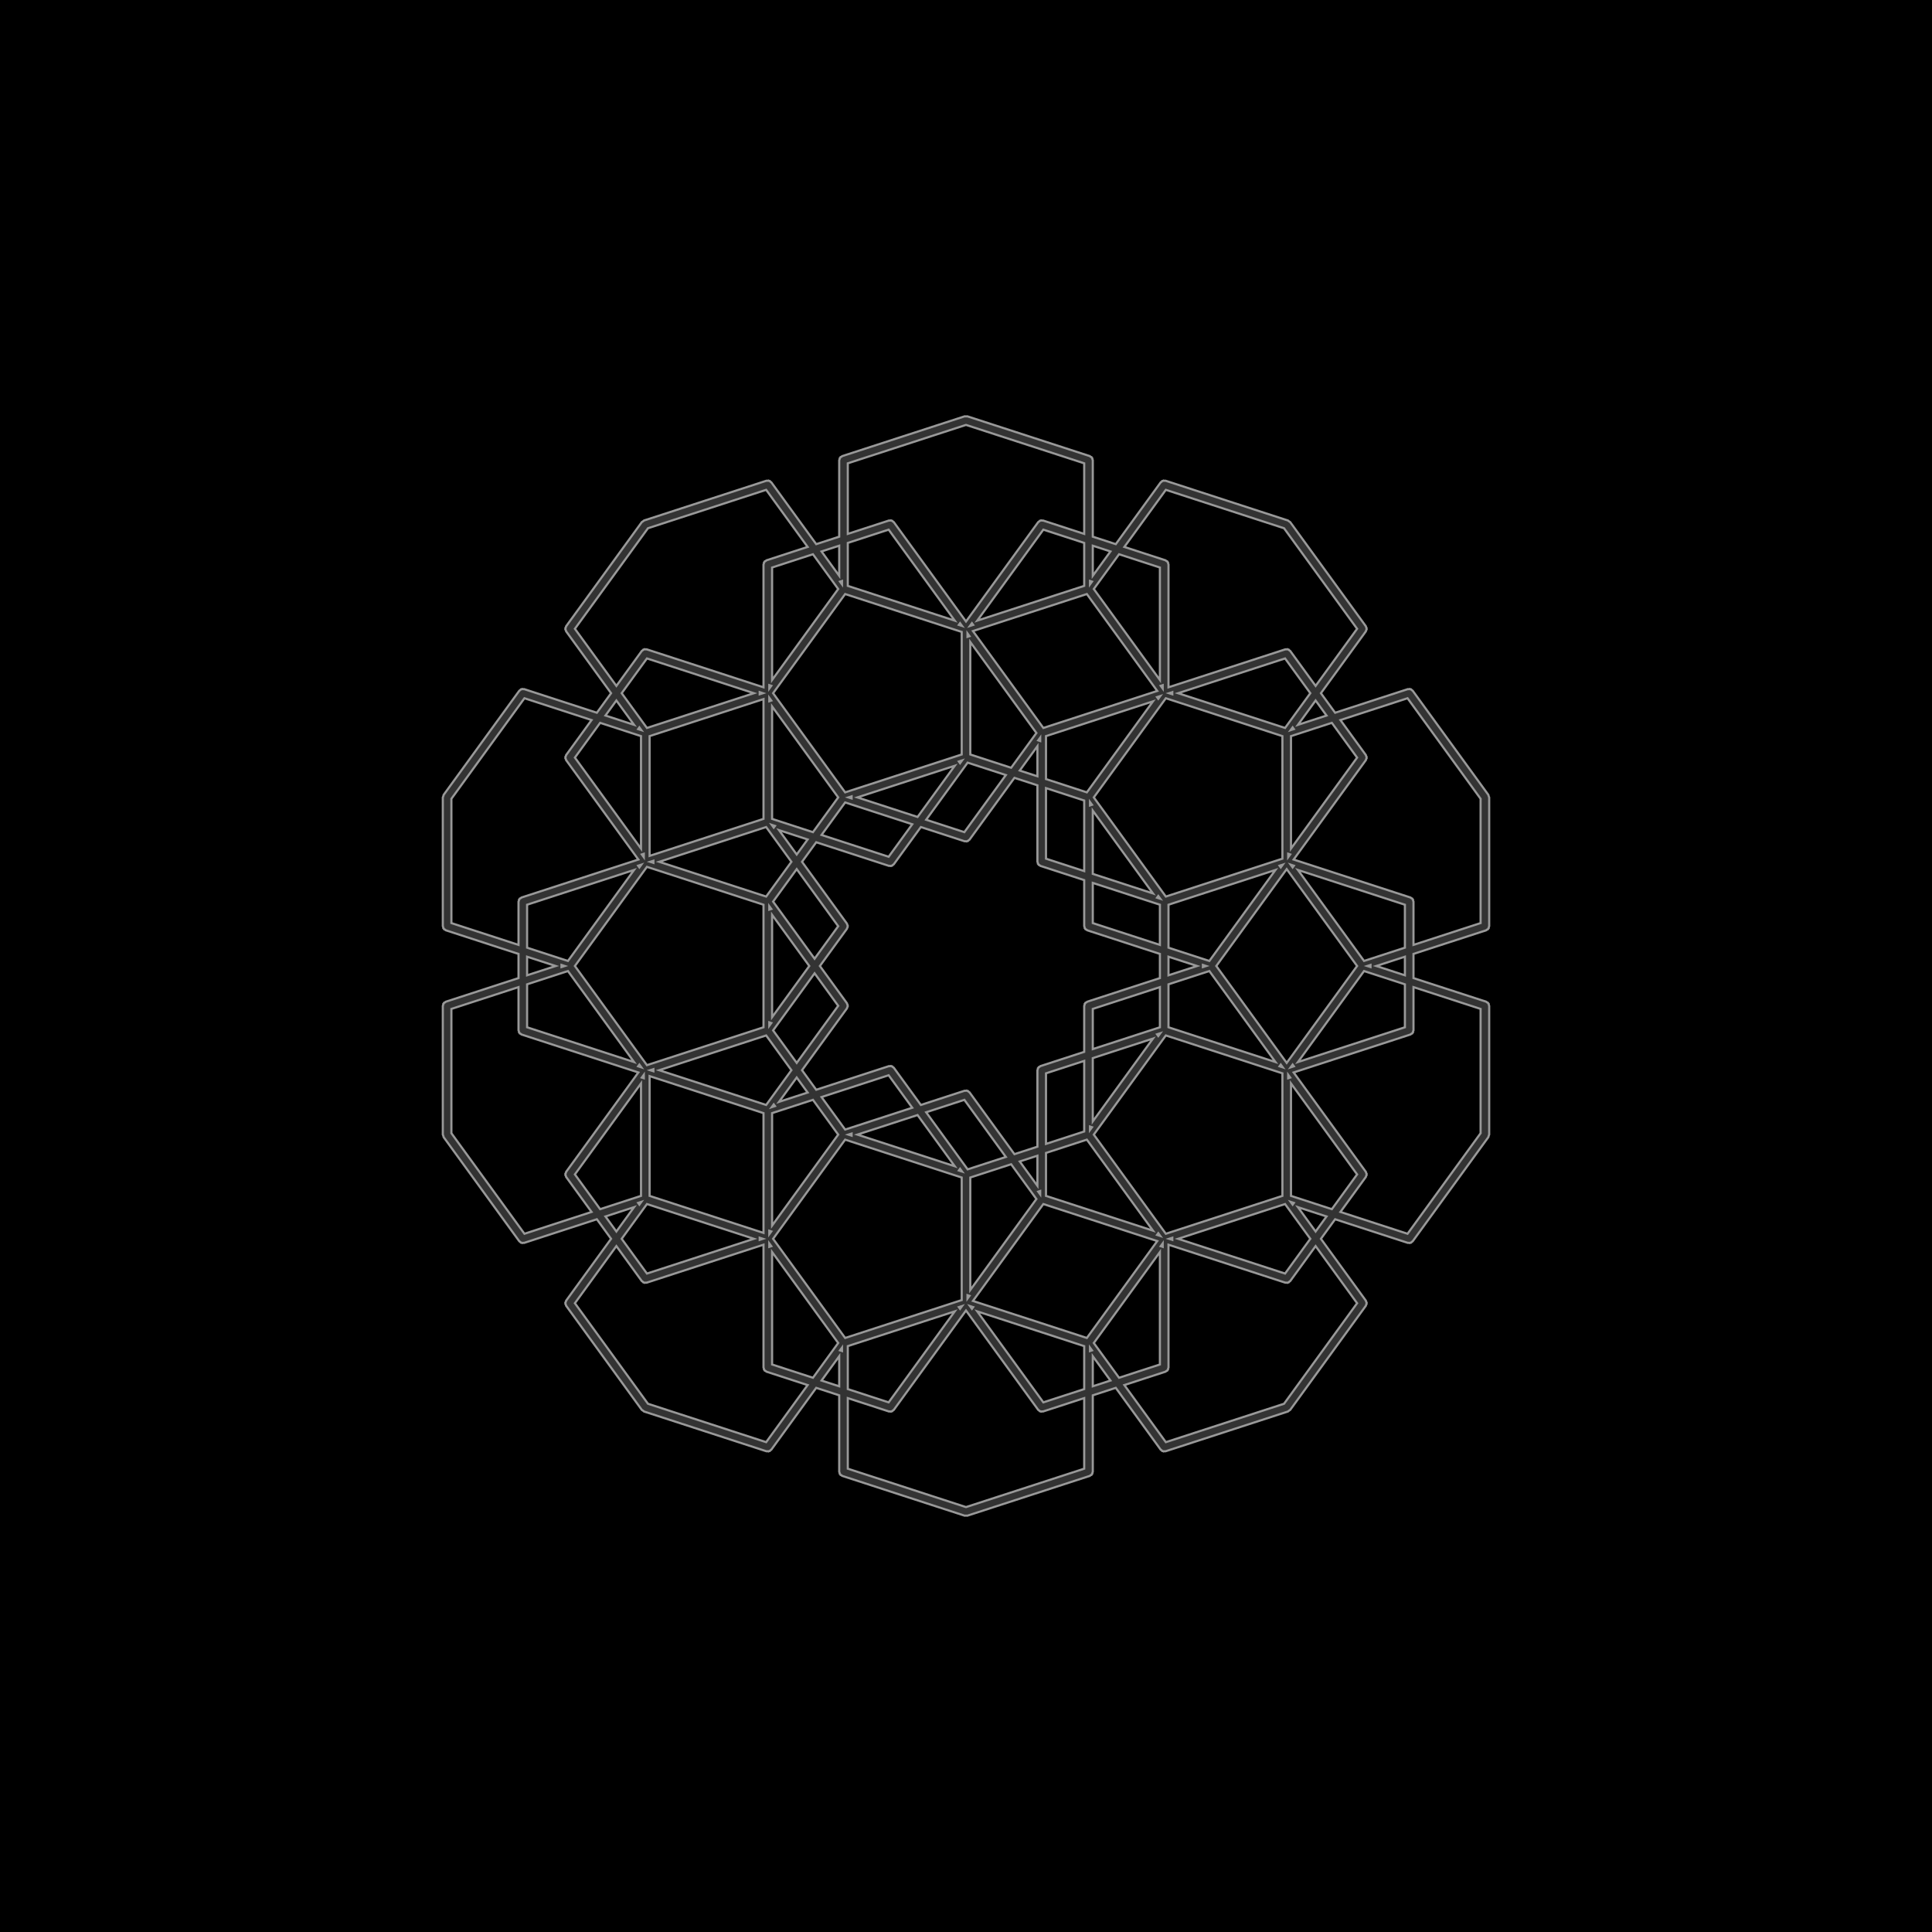 <svg version="1.1" xmlns="http://www.w3.org/2000/svg" xmlns:xlink="http://www.w3.org/1999/xlink" width="900" height="900"><defs/><g><rect fill="#000000" stroke="none" x="0" y="0" width="900" height="900"/><path fill="#333333" stroke="#999999" paint-order="fill stroke markers" d=" M 479.15 203.204 L 507.681 212.475 L 508.041 212.782 L 508.478 212.963 L 508.601 213.26 L 508.845 213.469 L 508.882 213.94 L 509.063 214.377 L 509.063 250.006 L 519.77 253.485 L 523.079 248.931 L 540.712 224.66 L 541.116 224.413 L 541.423 224.054 L 541.743 224.029 L 542.018 223.861 L 542.477 223.971 L 542.949 223.934 L 571.48 233.204 L 600.012 242.475 L 600.483 242.877 L 601.012 243.201 L 618.645 267.472 L 636.279 291.742 L 636.389 292.202 L 636.636 292.605 L 636.561 292.918 L 636.636 293.231 L 636.389 293.634 L 636.279 294.094 L 618.645 318.364 L 615.337 322.918 L 621.954 332.026 L 627.308 330.286 L 655.839 321.016 L 656.311 321.053 L 656.77 320.943 L 657.045 321.111 L 657.365 321.136 L 657.672 321.495 L 658.075 321.742 L 693.342 370.283 L 693.487 370.886 L 693.724 371.459 L 693.724 431.459 L 693.544 431.896 L 693.506 432.367 L 693.262 432.576 L 693.139 432.873 L 692.702 433.054 L 692.342 433.361 L 658.457 444.371 L 658.457 455.629 L 692.342 466.639 L 692.702 466.946 L 693.139 467.127 L 693.262 467.424 L 693.506 467.633 L 693.544 468.104 L 693.724 468.541 L 693.724 528.541 L 693.487 529.114 L 693.342 529.717 L 658.075 578.258 L 657.672 578.505 L 657.365 578.864 L 657.045 578.889 L 656.77 579.057 L 656.311 578.947 L 655.839 578.984 L 627.308 569.714 L 621.954 567.974 L 615.337 577.082 L 618.645 581.636 L 636.279 605.906 L 636.389 606.366 L 636.636 606.769 L 636.561 607.082 L 636.636 607.395 L 636.389 607.798 L 636.279 608.258 L 618.645 632.528 L 601.012 656.799 L 600.483 657.123 L 600.012 657.525 L 571.48 666.796 L 542.949 676.066 L 542.477 676.029 L 542.018 676.139 L 541.743 675.971 L 541.423 675.946 L 541.116 675.587 L 540.712 675.34 L 523.079 651.069 L 519.77 646.515 L 509.063 649.994 L 509.063 685.623 L 508.882 686.06 L 508.845 686.531 L 508.601 686.74 L 508.478 687.037 L 508.041 687.218 L 507.681 687.525 L 479.15 696.796 L 450.618 706.066 L 450 706.018 L 449.382 706.066 L 420.85 696.796 L 392.319 687.525 L 391.959 687.218 L 391.522 687.037 L 391.399 686.74 L 391.155 686.531 L 391.118 686.06 L 390.937 685.623 L 390.937 649.994 L 380.23 646.515 L 376.921 651.069 L 359.288 675.34 L 358.884 675.587 L 358.577 675.946 L 358.257 675.971 L 357.982 676.139 L 357.523 676.029 L 357.051 676.066 L 328.52 666.796 L 299.988 657.525 L 299.517 657.123 L 298.988 656.799 L 263.721 608.258 L 263.611 607.798 L 263.364 607.395 L 263.439 607.082 L 263.364 606.769 L 263.611 606.366 L 263.721 605.906 L 284.663 577.082 L 278.046 567.974 L 272.692 569.714 L 244.161 578.984 L 243.69 578.947 L 243.23 579.057 L 242.955 578.889 L 242.635 578.864 L 242.328 578.505 L 241.925 578.258 L 206.658 529.717 L 206.513 529.114 L 206.276 528.541 L 206.276 468.541 L 206.456 468.104 L 206.494 467.633 L 206.738 467.424 L 206.861 467.127 L 207.298 466.946 L 207.658 466.639 L 236.189 457.368 L 241.543 455.629 L 241.543 444.371 L 236.189 442.632 L 207.658 433.361 L 207.298 433.054 L 207.298 433.054 L 206.861 432.873 L 206.738 432.576 L 206.494 432.367 L 206.456 431.896 L 206.276 431.459 L 206.276 371.459 L 206.513 370.886 L 206.658 370.283 L 241.925 321.742 L 242.328 321.495 L 242.635 321.136 L 242.956 321.111 L 243.23 320.943 L 243.69 321.053 L 244.161 321.016 L 272.692 330.286 L 278.046 332.026 L 284.663 322.918 L 263.721 294.094 L 263.611 293.634 L 263.364 293.231 L 263.439 292.918 L 263.364 292.605 L 263.611 292.202 L 263.721 291.742 L 298.988 243.201 L 299.517 242.877 L 299.988 242.475 L 328.52 233.204 L 357.051 223.934 L 357.523 223.971 L 357.982 223.861 L 358.257 224.029 L 358.577 224.054 L 358.884 224.413 L 359.288 224.66 L 376.921 248.931 L 380.23 253.485 L 390.937 250.006 L 390.937 214.377 L 391.118 213.94 L 391.155 213.469 L 391.399 213.26 L 391.522 212.963 L 391.959 212.782 L 392.319 212.475 L 420.85 203.204 L 449.382 193.934 L 450 193.982 L 450.618 193.934 Z M 416.351 656.799 L 415.948 657.046 L 415.641 657.405 L 415.32 657.43 L 415.046 657.598 L 414.586 657.488 L 414.115 657.525 L 394.937 651.294 L 394.937 684.17 L 450 702.061 L 505.063 684.17 L 505.063 651.294 L 485.885 657.525 L 485.414 657.488 L 484.954 657.598 L 484.68 657.43 L 484.359 657.405 L 484.052 657.046 L 483.649 656.799 L 450 610.485 Z M 301.224 597.525 L 300.753 597.488 L 300.293 597.598 L 300.019 597.43 L 299.698 597.405 L 299.391 597.046 L 298.988 596.799 L 287.135 580.485 L 267.811 607.082 L 301.842 653.922 L 356.906 671.813 L 376.23 645.216 L 357.051 638.984 L 356.692 638.677 L 356.255 638.496 L 356.132 638.199 L 355.887 637.99 L 355.85 637.519 L 355.669 637.082 L 355.669 579.835 Z M 544.331 637.082 L 544.15 637.519 L 544.113 637.99 L 543.868 638.199 L 543.745 638.496 L 543.308 638.677 L 542.949 638.984 L 523.77 645.216 L 543.094 671.813 L 598.158 653.922 L 632.189 607.082 L 612.865 580.485 L 601.012 596.799 L 600.609 597.046 L 600.302 597.405 L 599.981 597.43 L 599.707 597.598 L 599.247 597.488 L 598.776 597.525 L 544.331 579.835 Z M 399.409 625.623 L 394.937 627.076 L 394.937 647.088 L 413.969 653.272 L 430.748 630.177 L 444.764 610.886 Z M 486.031 653.272 L 505.063 647.088 L 505.063 627.076 L 455.236 610.886 Z M 509.063 645.788 L 513.181 644.45 L 517.298 643.113 L 509.063 631.778 Z M 382.702 643.113 L 390.937 645.788 L 390.937 631.778 Z M 359.669 635.629 L 378.702 641.813 L 390.464 625.623 L 379.758 610.886 L 359.669 583.237 Z M 509.536 625.623 L 521.298 641.813 L 540.331 635.629 L 540.331 583.237 Z M 453.236 606.031 L 506.299 623.272 L 523.079 600.177 L 539.094 578.134 L 513.181 569.714 L 486.031 560.892 Z M 376.921 553.987 L 360.142 577.082 L 376.921 600.177 L 393.701 623.272 L 448 605.629 L 448 548.535 L 393.701 530.892 Z M 452 548.535 L 452 600.927 L 482.795 558.541 L 471.032 542.351 Z M 571.48 569.714 L 548.803 577.082 L 571.48 584.45 L 598.63 593.272 L 610.393 577.082 L 598.63 560.892 Z M 289.607 577.082 L 301.37 593.272 L 351.197 577.082 L 301.37 560.892 Z M 210.276 469.994 L 210.276 527.891 L 244.307 574.731 L 275.574 564.572 L 263.721 548.258 L 263.611 547.798 L 263.364 547.395 L 263.439 547.082 L 263.364 546.769 L 263.611 546.366 L 263.721 545.906 L 297.37 499.592 L 242.925 481.902 L 242.565 481.595 L 242.129 481.414 L 242.005 481.117 L 241.761 480.908 L 241.724 480.437 L 241.543 480 L 241.543 459.835 Z M 658.457 480 L 658.276 480.437 L 658.239 480.908 L 657.995 481.117 L 657.872 481.414 L 657.435 481.595 L 657.075 481.902 L 602.63 499.592 L 636.279 545.906 L 636.389 546.366 L 636.636 546.769 L 636.561 547.082 L 636.636 547.395 L 636.389 547.798 L 636.279 548.258 L 624.426 564.572 L 655.693 574.731 L 689.724 527.891 L 689.724 469.994 L 658.457 459.835 Z M 509.763 528.228 L 509.536 528.541 L 509.952 529.114 L 510.39 529.717 L 543.094 574.731 L 597.394 557.088 L 597.394 499.994 L 543.094 482.351 Z M 302.606 557.088 L 355.669 574.329 L 355.669 518.535 L 328.52 509.714 L 302.606 501.294 Z M 612.865 573.679 L 617.954 566.675 L 604.63 562.345 Z M 282.046 566.675 L 284.591 570.177 L 287.135 573.679 L 295.37 562.345 Z M 487.267 537.076 L 487.267 557.088 L 537.094 573.278 L 506.299 530.892 Z M 359.669 518.535 L 359.669 570.927 L 390.464 528.541 L 389.409 527.088 L 385.448 521.636 L 378.702 512.351 Z M 601.394 557.088 L 620.426 563.272 L 632.189 547.082 L 601.394 504.696 Z M 267.811 547.082 L 279.574 563.272 L 298.606 557.088 L 298.606 504.696 Z M 475.032 541.051 L 483.267 552.386 L 483.267 538.376 Z M 431.44 518.134 L 433.984 521.636 L 450.764 544.731 L 468.56 538.949 L 449.236 512.351 Z M 399.409 528.541 L 444.764 543.278 L 427.44 519.433 Z M 451.618 391.176 L 451.215 391.423 L 450.908 391.782 L 450.587 391.807 L 450.313 391.975 L 449.853 391.865 L 449.382 391.902 L 428.968 385.269 L 416.351 402.635 L 415.948 402.882 L 415.641 403.241 L 415.32 403.266 L 415.046 403.434 L 414.586 403.324 L 414.115 403.361 L 385.583 394.091 L 380.23 392.351 L 376.921 396.905 L 373.612 401.459 L 376.921 406.013 L 394.555 430.283 L 394.665 430.743 L 394.912 431.146 L 394.837 431.459 L 394.912 431.772 L 394.665 432.175 L 394.555 432.635 L 381.938 450 L 394.555 467.365 L 394.665 467.825 L 394.912 468.228 L 394.837 468.541 L 394.912 468.854 L 394.665 469.257 L 394.555 469.717 L 376.921 493.987 L 373.612 498.541 L 376.921 503.095 L 380.23 507.649 L 385.583 505.909 L 414.115 496.639 L 414.586 496.676 L 415.046 496.566 L 415.32 496.734 L 415.641 496.759 L 415.948 497.118 L 416.351 497.365 L 428.968 514.731 L 449.382 508.098 L 449.853 508.135 L 450.313 508.025 L 450.587 508.193 L 450.908 508.218 L 451.215 508.577 L 451.618 508.824 L 472.56 537.649 L 483.267 534.17 L 483.267 498.541 L 483.448 498.104 L 483.485 497.633 L 483.73 497.424 L 483.853 497.127 L 484.29 496.946 L 484.649 496.639 L 505.063 490.006 L 505.063 468.541 L 505.244 468.104 L 505.281 467.633 L 505.526 467.424 L 505.649 467.127 L 506.086 466.946 L 506.445 466.639 L 534.977 457.368 L 540.331 455.629 L 540.331 444.371 L 534.977 442.632 L 506.445 433.361 L 506.086 433.054 L 505.649 432.873 L 505.526 432.576 L 505.281 432.367 L 505.244 431.896 L 505.063 431.459 L 505.063 409.994 L 484.649 403.361 L 484.29 403.054 L 483.853 402.873 L 483.73 402.576 L 483.485 402.367 L 483.448 401.896 L 483.267 401.459 L 483.267 365.83 L 472.56 362.351 Z M 487.267 499.994 L 487.267 532.87 L 505.063 527.088 L 505.063 494.212 Z M 382.702 511.051 L 393.701 526.19 L 420.85 517.368 L 424.968 516.031 L 413.969 500.892 Z M 509.063 492.912 L 509.063 522.386 L 521.915 504.696 L 537.094 483.804 Z M 307.078 498.541 L 356.906 514.731 L 368.668 498.541 L 368.351 498.104 L 360.076 486.714 L 356.906 482.351 Z M 362.906 513.278 L 376.23 508.949 L 371.14 501.944 Z M 294.961 412.632 L 284.591 426.905 L 269.519 447.649 L 267.811 450 L 270.957 454.329 L 284.591 473.095 L 301.37 496.19 L 355.669 478.547 L 355.669 421.453 L 301.37 403.81 Z M 566.599 450 L 599.394 495.138 L 632.189 450 L 599.394 404.862 Z M 376.921 456.905 L 360.142 480 L 361.595 482 L 371.14 495.138 L 390.464 468.541 L 379.466 453.403 Z M 604.63 494.737 L 627.308 487.368 L 654.457 478.547 L 654.457 458.535 L 635.425 452.351 Z M 245.543 458.535 L 245.543 478.547 L 272.692 487.368 L 295.37 494.737 L 283.607 478.547 L 264.575 452.351 Z M 544.331 458.535 L 544.331 478.547 L 582.722 491.021 L 583.188 491.173 L 594.158 494.737 L 563.363 452.351 Z M 509.063 469.994 L 509.063 488.706 L 513.181 487.368 L 540.331 478.547 L 540.331 459.835 Z M 359.669 473.845 L 376.994 450 L 359.669 426.155 Z M 641.133 450 L 654.457 454.329 L 654.457 445.671 Z M 245.543 454.329 L 258.867 450 L 245.543 445.671 Z M 544.331 454.329 L 557.655 450 L 544.331 445.671 Z M 635.425 447.649 L 654.457 441.465 L 654.457 421.453 L 604.63 405.263 Z M 272.692 412.632 L 245.543 421.453 L 245.543 441.465 L 264.575 447.649 L 274.956 433.361 L 295.37 405.263 Z M 544.331 421.453 L 544.331 441.465 L 563.363 447.649 L 594.158 405.263 Z M 361.301 418.405 L 360.142 420 L 376.921 443.095 L 379.466 446.597 L 390.464 431.459 L 371.14 404.862 Z M 624.426 335.428 L 636.279 351.742 L 636.389 352.202 L 636.636 352.605 L 636.561 352.918 L 636.636 353.231 L 636.389 353.634 L 636.279 354.094 L 602.63 400.408 L 657.075 418.098 L 657.435 418.405 L 657.872 418.586 L 657.995 418.883 L 658.239 419.092 L 658.276 419.563 L 658.457 420 L 658.457 440.165 L 689.724 430.006 L 689.724 372.109 L 655.693 325.269 Z M 210.276 372.109 L 210.276 430.006 L 241.543 440.165 L 241.543 420 L 241.724 419.563 L 241.761 419.092 L 242.005 418.883 L 242.129 418.586 L 242.565 418.405 L 242.925 418.098 L 280.118 406.013 L 297.37 400.408 L 263.721 354.094 L 263.611 353.634 L 263.364 353.231 L 263.439 352.918 L 263.364 352.605 L 263.611 352.202 L 263.721 351.742 L 275.574 335.428 L 244.307 325.269 Z M 509.063 430.006 L 540.331 440.165 L 540.331 421.453 L 513.181 412.632 L 509.063 411.294 Z M 532.491 339.864 L 511.244 369.108 L 509.536 371.459 L 516.805 381.465 L 543.094 417.649 L 597.394 400.006 L 597.394 342.912 L 543.094 325.269 Z M 307.078 401.459 L 313.158 403.434 L 314.314 403.81 L 356.906 417.649 L 368.668 401.459 L 356.906 385.269 Z M 509.063 407.088 L 537.094 416.196 L 523.079 396.905 L 509.063 377.614 Z M 487.267 400.006 L 505.063 405.788 L 505.063 372.912 L 487.267 367.13 Z M 382.702 388.949 L 413.969 399.108 L 424.968 383.969 L 420.85 382.632 L 393.701 373.81 Z M 302.606 342.912 L 302.606 398.706 L 328.52 390.286 L 355.669 381.465 L 355.669 325.671 Z M 371.14 398.056 L 375.699 391.782 L 376.23 391.051 L 362.906 386.722 Z M 267.811 352.918 L 284.591 376.013 L 298.606 395.304 L 298.606 342.912 L 279.574 336.728 Z M 601.394 342.912 L 601.394 395.304 L 632.189 352.918 L 620.426 336.728 Z M 359.669 381.465 L 378.702 387.649 L 390.464 371.459 L 388.756 369.108 L 359.669 329.073 Z M 433.984 378.364 L 431.44 381.866 L 449.236 387.649 L 468.56 361.051 L 450.764 355.269 Z M 399.409 371.459 L 427.44 380.567 L 444.764 356.722 Z M 487.267 342.912 L 487.267 362.924 L 500.211 367.13 L 506.299 369.108 L 537.094 326.722 Z M 376.921 299.823 L 361.197 321.465 L 360.142 322.918 L 361.301 324.513 L 361.524 324.82 L 376.921 346.013 L 393.701 369.108 L 448 351.465 L 448 294.371 L 420.85 285.55 L 393.701 276.728 Z M 475.032 358.949 L 483.267 361.624 L 483.267 347.614 Z M 452 351.465 L 471.032 357.649 L 482.795 341.459 L 452 299.073 Z M 289.607 322.918 L 301.37 339.108 L 351.197 322.918 L 328.52 315.55 L 301.37 306.728 Z M 571.48 315.55 L 548.803 322.918 L 559.275 326.321 L 591.306 336.728 L 598.63 339.108 L 610.393 322.918 L 598.63 306.728 Z M 479.15 285.55 L 453.236 293.969 L 486.031 339.108 L 513.181 330.286 L 539.094 321.866 L 523.079 299.823 L 506.299 276.728 Z M 604.63 337.655 L 617.954 333.325 L 612.865 326.321 Z M 284.591 329.823 L 282.046 333.325 L 295.37 337.655 L 287.135 326.321 Z M 301.842 246.078 L 267.811 292.918 L 287.135 319.515 L 298.988 303.201 L 299.391 302.954 L 299.698 302.595 L 300.019 302.57 L 300.293 302.402 L 300.753 302.512 L 301.224 302.475 L 355.669 320.165 L 355.669 262.918 L 355.85 262.481 L 355.887 262.01 L 356.132 261.801 L 356.255 261.504 L 356.692 261.323 L 357.051 261.016 L 376.23 254.784 L 356.906 228.187 Z M 523.77 254.784 L 542.949 261.016 L 543.308 261.323 L 543.745 261.504 L 543.868 261.801 L 544.113 262.01 L 544.15 262.481 L 544.331 262.918 L 544.331 320.165 L 598.776 302.475 L 599.247 302.512 L 599.707 302.402 L 599.981 302.57 L 600.302 302.595 L 600.609 302.954 L 601.012 303.201 L 612.865 319.515 L 632.189 292.918 L 598.158 246.078 L 543.094 228.187 Z M 509.536 274.377 L 540.331 316.763 L 540.331 264.371 L 521.298 258.187 Z M 359.669 264.371 L 359.669 316.763 L 388.756 276.728 L 390.464 274.377 L 378.702 258.187 Z M 394.937 215.83 L 394.937 248.706 L 414.115 242.475 L 414.586 242.512 L 415.046 242.402 L 415.32 242.57 L 415.641 242.595 L 415.948 242.954 L 416.351 243.201 L 450 289.515 L 483.649 243.201 L 484.052 242.954 L 484.359 242.595 L 484.68 242.57 L 484.954 242.402 L 485.414 242.512 L 485.885 242.475 L 505.063 248.706 L 505.063 215.83 L 450 197.939 Z M 455.236 289.114 L 505.063 272.924 L 505.063 252.912 L 486.031 246.728 Z M 394.937 252.912 L 394.937 272.924 L 444.764 289.114 L 430.748 269.823 L 413.969 246.728 Z M 509.063 268.222 L 517.298 256.887 L 513.181 255.55 L 509.063 254.212 Z M 382.702 256.887 L 390.937 268.222 L 390.937 254.212 Z" stroke-miterlimit="10"/><path fill="none" stroke="#999999" paint-order="fill stroke markers" d=" M 392.237 629.362 L 391.305 629.059 L 392.237 627.777 L 392.237 629.362 Z M 508.695 629.059 L 507.763 629.362 L 507.763 627.777 L 508.695 629.059 Z M 447.236 609.695 L 446.661 608.903 L 448.167 608.414 L 447.236 609.695 Z M 453.34 608.903 L 452.764 609.695 L 451.833 608.414 L 453.34 608.903 Z M 451.631 603.646 L 450.7 604.928 L 450.7 603.343 L 451.631 603.646 Z M 541.631 580.821 L 540.699 580.518 L 541.631 579.236 L 541.631 580.821 Z M 359.301 580.518 L 358.37 580.821 L 358.37 579.236 L 359.301 580.518 Z M 546.103 577.572 L 544.596 577.082 L 546.103 576.592 L 546.103 577.572 Z M 355.404 577.082 L 353.897 577.572 L 353.897 576.592 L 355.404 577.082 Z M 540.498 575.751 L 538.991 575.261 L 539.567 574.469 L 540.498 575.751 Z M 359.301 573.646 L 358.37 574.928 L 358.37 573.343 L 359.301 573.646 Z M 602.733 560.362 L 602.158 561.154 L 601.227 559.873 L 602.733 560.362 Z M 297.842 561.154 L 297.267 560.362 L 298.773 559.873 L 297.842 561.154 Z M 484.567 556.387 L 483.636 555.105 L 484.567 554.802 L 484.567 556.387 Z M 448.167 545.751 L 446.661 545.261 L 447.236 544.469 L 448.167 545.751 Z M 396.709 529.031 L 395.202 528.541 L 396.709 528.051 L 396.709 529.031 Z M 508.695 525.105 L 507.763 526.387 L 507.763 524.802 L 508.695 525.105 Z M 361.009 515.261 L 359.502 515.751 L 360.433 514.469 L 361.009 515.261 Z M 299.906 502.28 L 298.975 501.977 L 299.906 500.695 L 299.906 502.28 Z M 601.025 501.977 L 600.094 502.28 L 600.094 500.695 L 601.025 501.977 Z M 304.378 499.031 L 302.871 498.541 L 304.378 498.051 L 304.378 499.031 Z M 298.773 497.21 L 297.267 496.72 L 297.842 495.928 L 298.773 497.21 Z M 597.561 497.21 L 596.054 496.72 L 596.63 495.928 L 597.561 497.21 Z M 602.733 496.72 L 601.227 497.21 L 602.158 495.928 L 602.733 496.72 Z M 539.567 482.613 L 538.991 481.821 L 540.498 481.331 L 539.567 482.613 Z M 359.301 476.564 L 358.37 477.846 L 358.37 476.261 L 359.301 476.564 Z M 263.074 450 L 261.567 450.49 L 261.567 449.51 L 263.074 450 Z M 561.862 450 L 560.355 450.49 L 560.355 449.51 L 561.862 450 Z M 638.433 450.49 L 636.926 450 L 638.433 449.51 L 638.433 450.49 Z M 359.301 423.436 L 358.37 423.739 L 358.37 422.154 L 359.301 423.436 Z M 540.498 418.669 L 538.991 418.179 L 539.567 417.387 L 540.498 418.669 Z M 596.63 404.072 L 596.054 403.28 L 597.561 402.79 L 596.63 404.072 Z M 602.733 403.28 L 602.158 404.072 L 601.227 402.79 L 602.733 403.28 Z M 297.842 404.072 L 297.267 403.28 L 298.773 402.79 L 297.842 404.072 Z M 304.378 401.949 L 302.871 401.459 L 304.378 400.969 L 304.378 401.949 Z M 299.906 399.305 L 298.975 398.023 L 299.906 397.72 L 299.906 399.305 Z M 601.025 398.023 L 600.094 399.305 L 600.094 397.72 L 601.025 398.023 Z M 361.009 384.739 L 360.433 385.531 L 359.502 384.249 L 361.009 384.739 Z M 508.695 374.895 L 507.763 375.198 L 507.763 373.613 L 508.695 374.895 Z M 396.709 371.949 L 395.202 371.459 L 396.709 370.969 L 396.709 371.949 Z M 447.236 355.531 L 446.661 354.739 L 448.167 354.249 L 447.236 355.531 Z M 484.567 345.198 L 483.636 344.895 L 484.567 343.613 L 484.567 345.198 Z M 602.733 339.638 L 601.227 340.127 L 602.158 338.846 L 602.733 339.638 Z M 298.773 340.127 L 297.267 339.638 L 297.842 338.846 L 298.773 340.127 Z M 359.116 326.1 L 359.301 326.354 L 358.37 326.657 L 358.37 325.072 L 359.116 326.1 Z M 539.567 325.531 L 538.991 324.739 L 540.498 324.249 L 539.567 325.531 Z M 355.404 322.918 L 353.897 323.408 L 353.897 322.428 L 355.404 322.918 Z M 546.103 323.408 L 544.596 322.918 L 546.103 322.428 L 546.103 323.408 Z M 359.301 319.482 L 359.013 319.878 L 358.37 320.764 L 358.37 319.179 L 359.301 319.482 Z M 541.631 320.764 L 540.699 319.482 L 541.631 319.179 L 541.631 320.764 Z M 451.631 296.354 L 450.7 296.657 L 450.7 295.072 L 451.631 296.354 Z M 453.34 291.097 L 451.833 291.586 L 452.764 290.305 L 453.34 291.097 Z M 448.167 291.586 L 446.66 291.097 L 447.236 290.305 L 448.167 291.586 Z M 392.237 272.223 L 391.305 270.941 L 392.237 270.638 L 392.237 272.223 Z M 508.695 270.941 L 507.763 272.223 L 507.763 270.638 L 508.695 270.941 Z" stroke-miterlimit="10"/></g></svg>